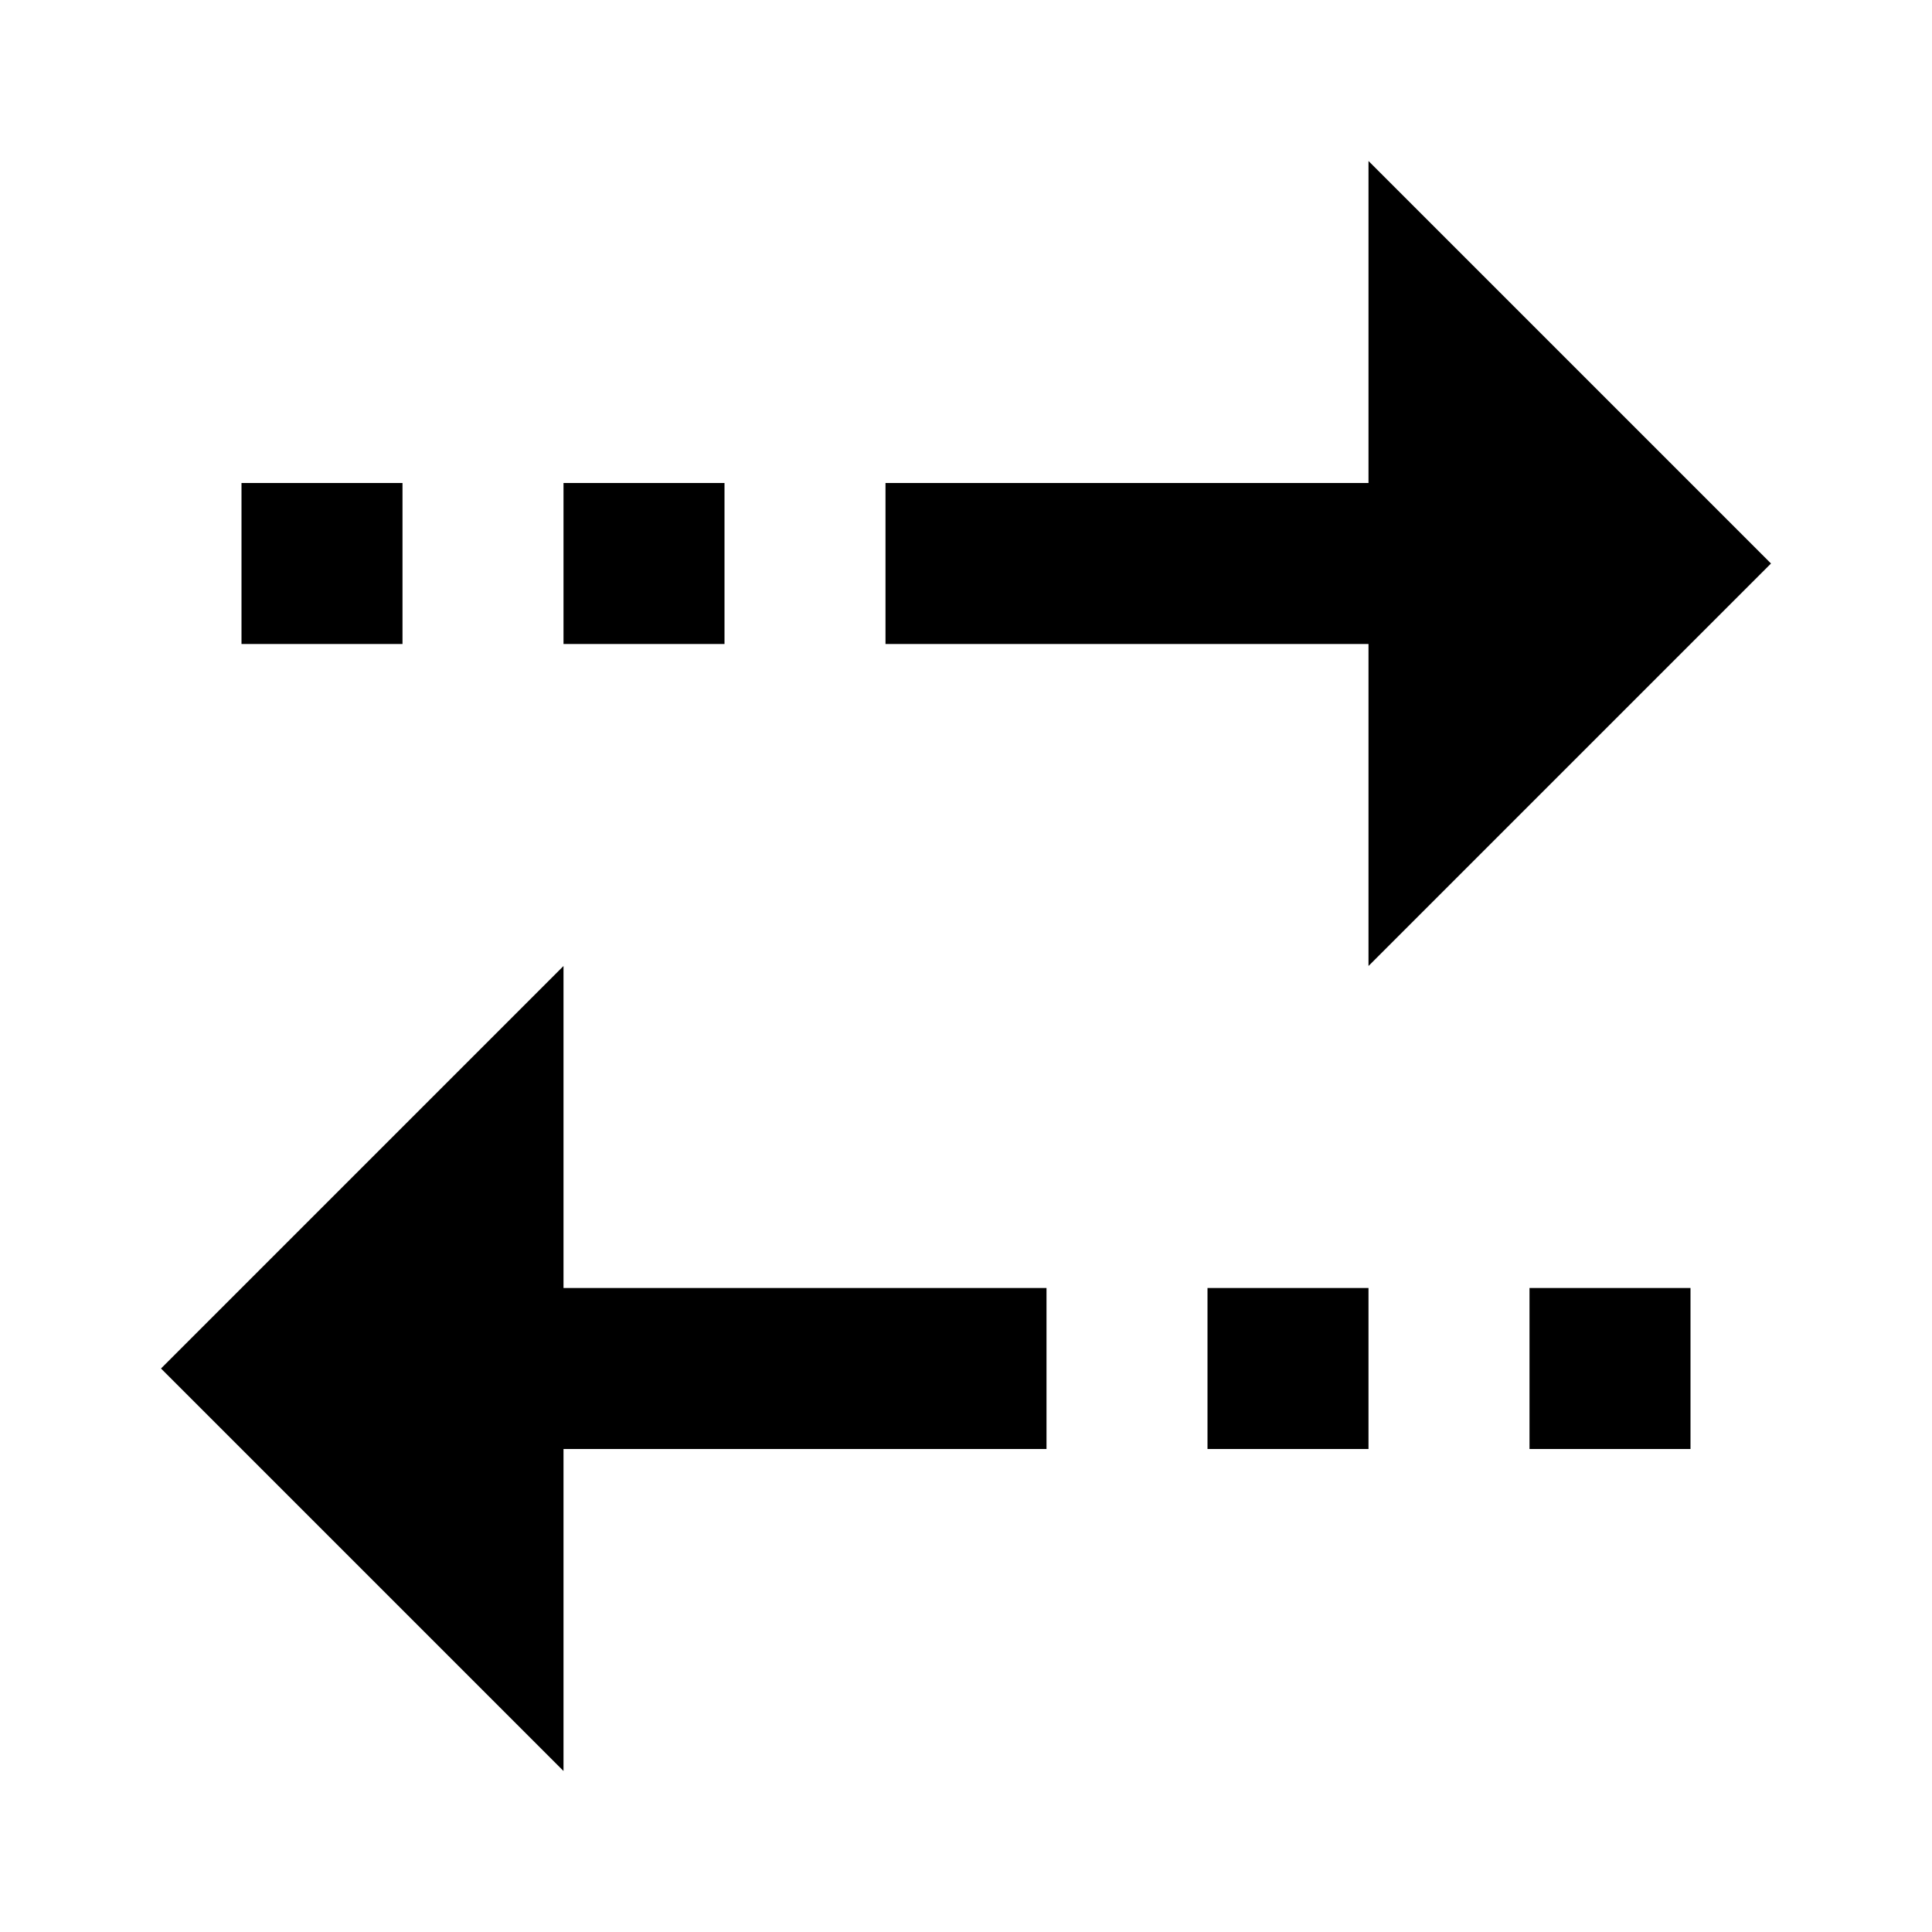<?xml version="1.0"?>
<svg xmlns="http://www.w3.org/2000/svg" viewBox="0 0 24 24">
    <path style="line-height:normal;text-indent:0;text-align:start;text-decoration-line:none;text-decoration-style:solid;text-decoration-color:#000;text-transform:none;block-progression:tb;isolation:auto;mix-blend-mode:normal" d="M 17 2 L 17 6 L 11 6 L 11 8 L 17 8 L 17 12 L 22 7 L 17 2 z M 3 6 L 3 8 L 5 8 L 5 6 L 3 6 z M 7 6 L 7 8 L 9 8 L 9 6 L 7 6 z M 7 12 L 2 17 L 7 22 L 7 18 L 13 18 L 13 16 L 7 16 L 7 12 z M 15 16 L 15 18 L 17 18 L 17 16 L 15 16 z M 19 16 L 19 18 L 21 18 L 21 16 L 19 16 z"/>
</svg>

